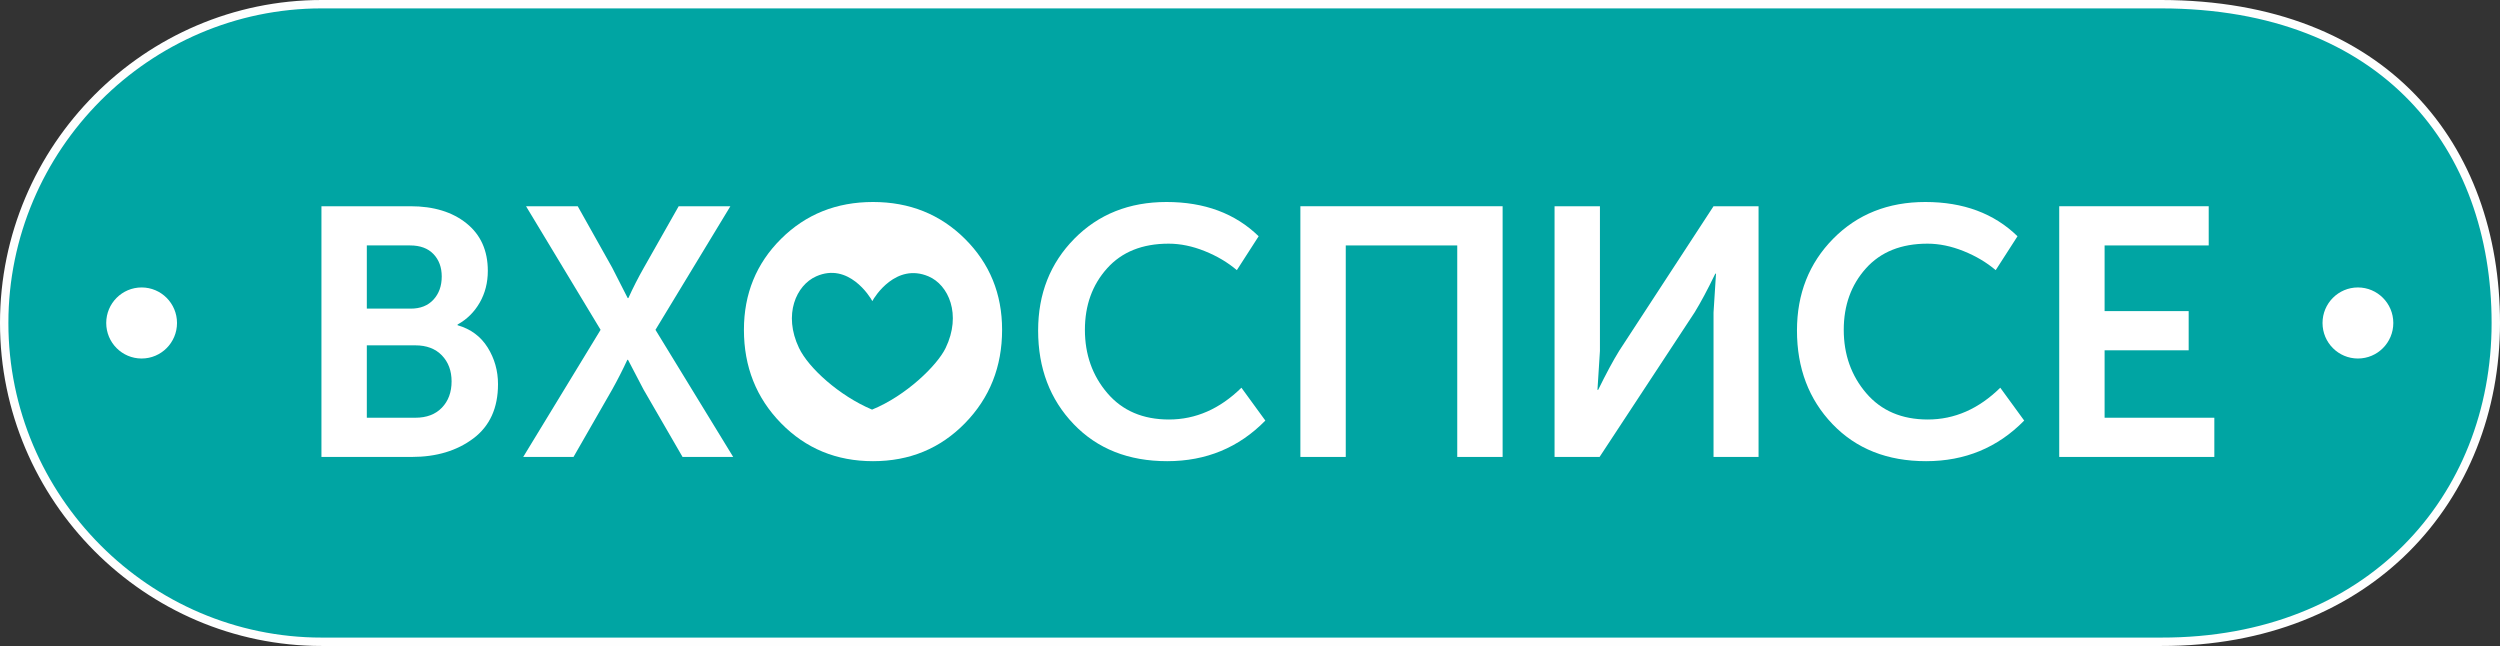<svg width="298" height="77" viewBox="0 0 298 77" fill="none" xmlns="http://www.w3.org/2000/svg">
<rect x="0" y="0" width="298" height="77" fill="#333333" stroke="none"/>
<path d="M257.61 76.5L257.611 76.5C270.022 76.524 279.987 72.237 286.849 65.356C293.713 58.472 297.5 48.965 297.5 38.5C297.5 28.016 294.188 18.532 287.573 11.667C280.961 4.807 271.003 0.514 257.609 0.5H38.349C17.535 0.5 0.5 17.599 0.5 38.5C0.5 59.401 17.535 76.5 38.349 76.5L257.61 76.5Z" fill="#00A5A3" stroke="#FEFEFE"/>
<path d="M21.1 38.5C21.1 40.839 19.211 42.735 16.881 42.735C14.551 42.735 12.662 40.839 12.662 38.5C12.662 36.161 14.551 34.264 16.881 34.264C19.211 34.264 21.1 36.161 21.1 38.5Z" fill="white"/>
<path d="M285.283 38.5C285.283 40.839 283.394 42.735 281.064 42.735C278.734 42.735 276.845 40.839 276.845 38.5C276.845 36.161 278.734 34.264 281.064 34.264C283.394 34.264 285.283 36.161 285.283 38.5Z" fill="white"/>
<path d="M43.725 49.794H49.511C50.853 49.794 51.907 49.394 52.676 48.594C53.444 47.796 53.829 46.75 53.829 45.459C53.829 44.196 53.444 43.165 52.676 42.366C51.907 41.566 50.853 41.165 49.511 41.165H43.725V49.794ZM43.725 36.789H48.966C50.111 36.789 51.013 36.431 51.67 35.715C52.326 35 52.655 34.081 52.655 32.958C52.655 31.864 52.326 30.974 51.67 30.285C51.013 29.599 50.083 29.255 48.882 29.255H43.725V36.789ZM38.316 54.467V24.583H48.923C51.691 24.583 53.92 25.264 55.61 26.625C57.302 27.986 58.148 29.873 58.148 32.285C58.148 33.688 57.825 34.952 57.183 36.073C56.54 37.195 55.659 38.066 54.542 38.682V38.767C56.106 39.216 57.302 40.1 58.127 41.418C58.951 42.738 59.363 44.196 59.363 45.796C59.363 48.63 58.385 50.783 56.429 52.256C54.472 53.73 52.026 54.467 49.092 54.467H38.316Z" fill="white"/>
<path d="M62.367 54.467L71.591 39.315L62.703 24.583H68.866L72.975 31.908L74.819 35.527H74.903C75.462 34.292 76.077 33.086 76.748 31.908L80.898 24.583H87.062L78.131 39.315L87.397 54.467H81.359L76.706 46.427L74.861 42.892H74.778C74.218 44.099 73.617 45.277 72.975 46.427L68.363 54.467H62.367Z" fill="white"/>
<path d="M123.745 39.398C123.745 35.022 125.184 31.374 128.062 28.455C130.942 25.538 134.604 24.078 139.048 24.078C143.575 24.078 147.236 25.439 150.032 28.161L147.432 32.202C146.342 31.275 145.064 30.518 143.597 29.929C142.129 29.34 140.696 29.045 139.299 29.045C136.169 29.045 133.723 30.027 131.962 31.992C130.201 33.955 129.321 36.396 129.321 39.314C129.321 42.26 130.214 44.78 132.004 46.87C133.793 48.96 136.238 50.005 139.341 50.005C142.527 50.005 145.406 48.742 147.978 46.217L150.829 50.132C147.67 53.358 143.77 54.972 139.132 54.972C134.52 54.972 130.802 53.499 127.979 50.553C125.156 47.606 123.745 43.888 123.745 39.398Z" fill="white"/>
<path d="M155.005 54.467V24.583H179.112V54.467H173.704V29.256H160.414V54.467H155.005Z" fill="white"/>
<path d="M185.303 54.467V24.583H190.712V41.84L190.418 46.469H190.501C191.451 44.533 192.29 42.976 193.017 41.798L204.253 24.583H209.62V54.467H204.253V37.252L204.547 32.623H204.463C203.541 34.531 202.716 36.074 201.989 37.252L190.67 54.467H185.303Z" fill="white"/>
<path d="M214.199 39.398C214.199 35.022 215.639 31.374 218.517 28.455C221.397 25.538 225.059 24.078 229.503 24.078C234.031 24.078 237.692 25.439 240.487 28.161L237.888 32.202C236.797 31.275 235.519 30.518 234.052 29.929C232.584 29.34 231.152 29.045 229.754 29.045C226.624 29.045 224.178 30.027 222.417 31.992C220.656 33.955 219.775 36.396 219.775 39.314C219.775 42.26 220.67 44.78 222.459 46.87C224.247 48.96 226.694 50.005 229.796 50.005C232.982 50.005 235.861 48.742 238.433 46.217L241.284 50.132C238.125 53.358 234.225 54.972 229.587 54.972C224.975 54.972 221.257 53.499 218.434 50.553C215.611 47.606 214.199 43.888 214.199 39.398Z" fill="white"/>
<path d="M245.46 54.467V24.583H263.278V29.256H250.868V37.084H260.889V41.756H250.868V49.794H263.949V54.467H245.46Z" fill="white"/>
<path d="M112.722 41.474C111.708 43.577 107.984 47.182 103.951 48.826C100.054 47.182 96.386 43.876 95.24 41.474C93.337 37.485 94.911 33.998 97.29 32.94C101.131 31.232 103.707 35.353 103.981 35.894C104.253 35.353 106.809 31.305 110.672 32.94C113.069 33.954 114.64 37.492 112.722 41.474ZM115.027 28.476C112.077 25.544 108.423 24.078 104.063 24.078C99.703 24.078 96.048 25.544 93.099 28.476C90.15 31.409 88.676 35.021 88.676 39.314C88.676 43.72 90.15 47.43 93.099 50.446C96.048 53.463 99.703 54.972 104.063 54.972C108.423 54.972 112.077 53.463 115.027 50.446C117.974 47.43 119.45 43.72 119.45 39.314C119.45 35.021 117.974 31.409 115.027 28.476Z" fill="white"/>
</svg>
